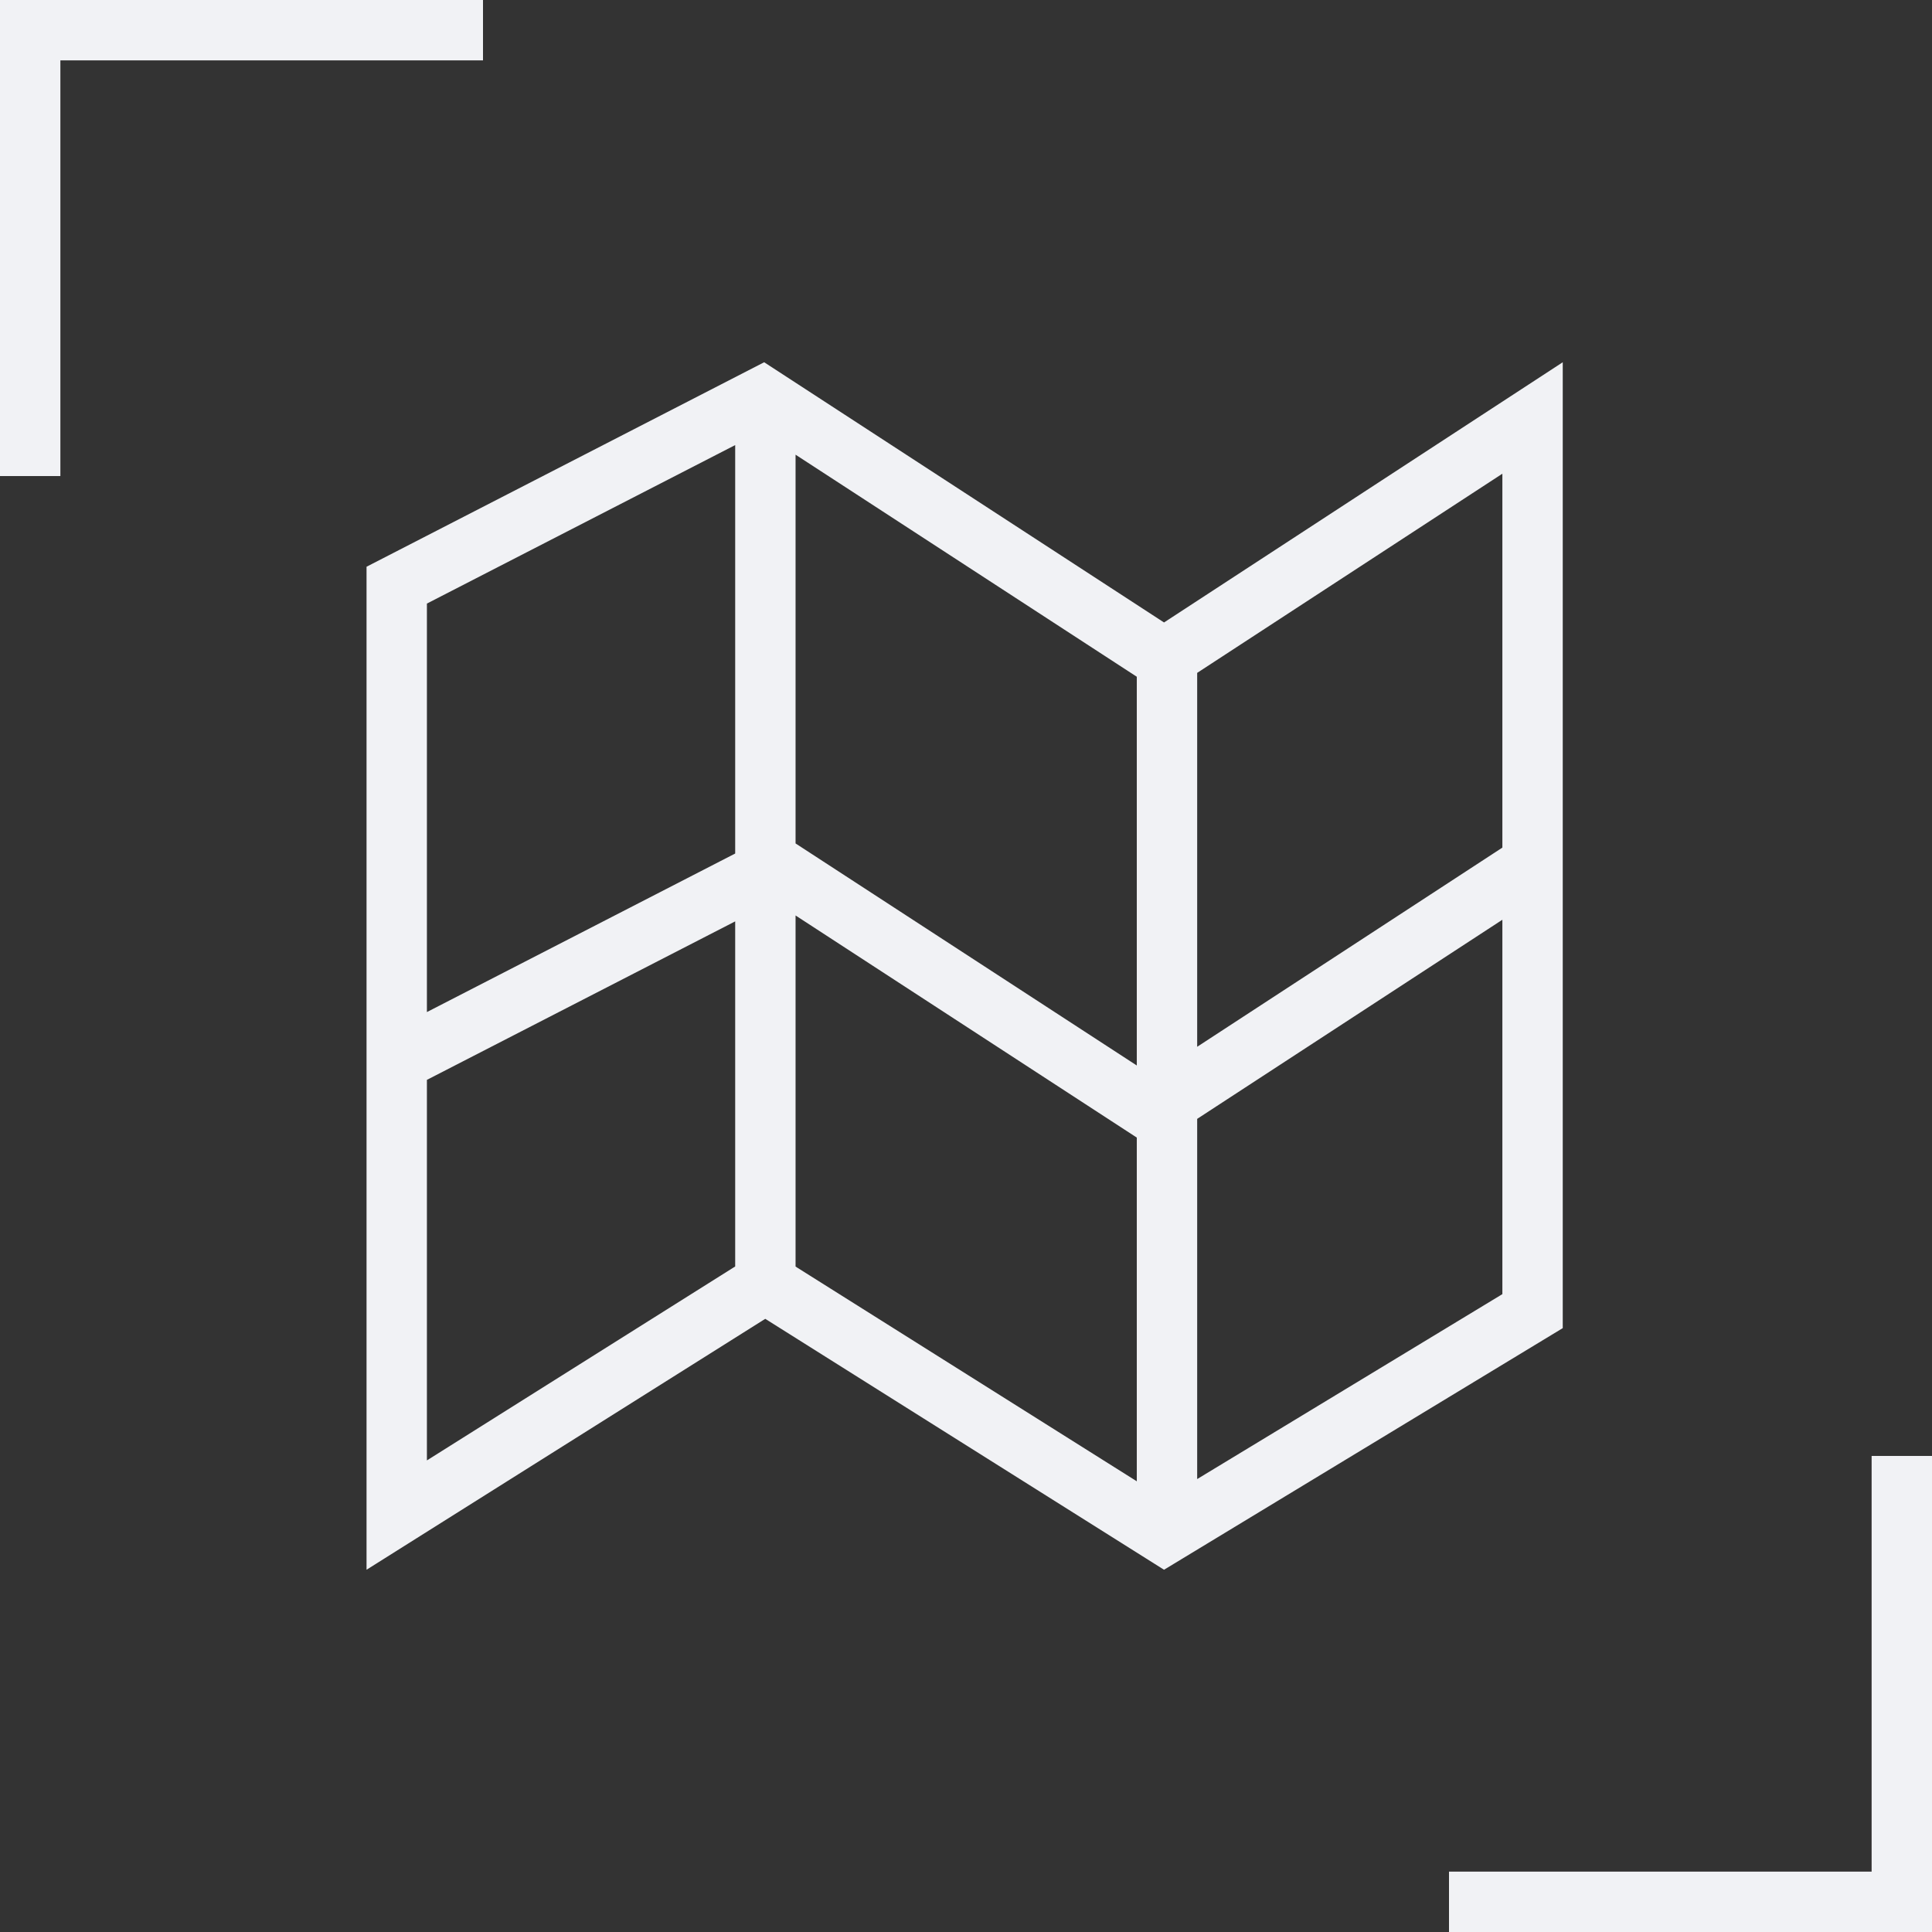 <svg fill="#F1F2F5" xmlns="http://www.w3.org/2000/svg" xmlns:xlink="http://www.w3.org/1999/xlink" version="1.1" x="0px" y="0px" viewBox="0 0 32 32" enable-background="new 0 0 32 32" xml:space="preserve"><rect x="0" y="0" width="32" height="32" fill="#333333" stroke="none"/><g display="none"><rect x="-288.73" y="-7.333" display="inline" fill="#F1F2F5" width="412.397" height="207"></rect></g><g><g><path d="M12.657,6L6.071,9.387V26l6.604-4.156L19.28,26l6.604-4.002V6l-6.604,4.31h0L12.657,6z M18.829,11.209v6.439l-5.652-3.678    V7.531l5.558,3.617L18.829,11.209z M12.177,7.372v6.765l-5.106,2.626V9.997L12.177,7.372z M7.071,24.189v-6.303l5.106-2.625v5.716    l-0.034,0.021L7.071,24.189z M13.177,20.978v-5.815l5.652,3.679v5.693l-5.621-3.537L13.177,20.978z M19.829,24.498v-5.966    l5.055-3.298v6.201L19.829,24.498z M24.884,14.039l-5.055,3.299v-6.193l5.055-3.299V14.039z"></path><polygon points="1,1 8,1 8,0 0,0 0,7.885 1,7.885   "></polygon><polygon points="24,32 32,32 32,24.115 31,24.115 31,31 24,31   "></polygon></g></g><g display="none"><g display="inline"><path d="M12.657,6L6.071,9.387V26l6.604-4.156L19.28,26l6.604-4.002V6l-6.604,4.31h0L12.657,6z M18.329,12.077v4.65l-4.652-3.028    V9.05l4.512,2.936L18.329,12.077z M11.677,8.753v5.078l-3.606,1.854v-5.078L11.677,8.753z M8.071,22.378v-4.444l3.606-1.854v4.029    l-0.066,0.042L8.071,22.378z M13.677,20.111v-4.026l4.652,3.028v3.926l-4.588-2.887L13.677,20.111z M20.329,23.026v-4.223    l3.555-2.32v4.388L20.329,23.026z M23.884,9.693v4.401l-3.555,2.32v-4.401l0.044-0.029L23.884,9.693z"></path><polygon points="2,2 8.5,2 8.5,0 0,0 0,8.385 2,8.385   "></polygon><polygon points="23.5,32 32,32 32,23.615 30,23.615 30,30 23.5,30   "></polygon></g></g><g display="none"><g display="inline"><path d="M12.657,6L6.071,9.387V26l6.604-4.156L19.28,26l6.604-4.002V6l-6.604,4.31h0L12.657,6z M19.079,10.776V18l-6.152-3.787    V6.772l6.08,3.957L19.079,10.776z M12.427,6.681v7.522l-5.856,3.094V9.692L12.427,6.681z M6.571,25.095v-7.233l5.856-3.094v6.545    h0.155l-0.172,0.108L6.571,25.095z M12.77,21.312h0.157v-6.512l6.152,3.787v6.695l-6.137-3.862L12.77,21.312z M19.101,25.297    h0.374l-0.191,0.115L19.101,25.297z M19.579,25.234v-6.721l5.805-3.96v7.164L19.579,25.234z M25.384,13.947l-5.805,3.96v-7.196    l5.805-3.788V13.947z"></path><polygon points="0.75,0.75 8,0.75 8,0.25 0.25,0.25 0.25,7.885 0.75,7.885   "></polygon><polygon points="24,31.75 31.75,31.75 31.75,24.115 31.25,24.115 31.25,31.25 24,31.25   "></polygon></g></g></svg>